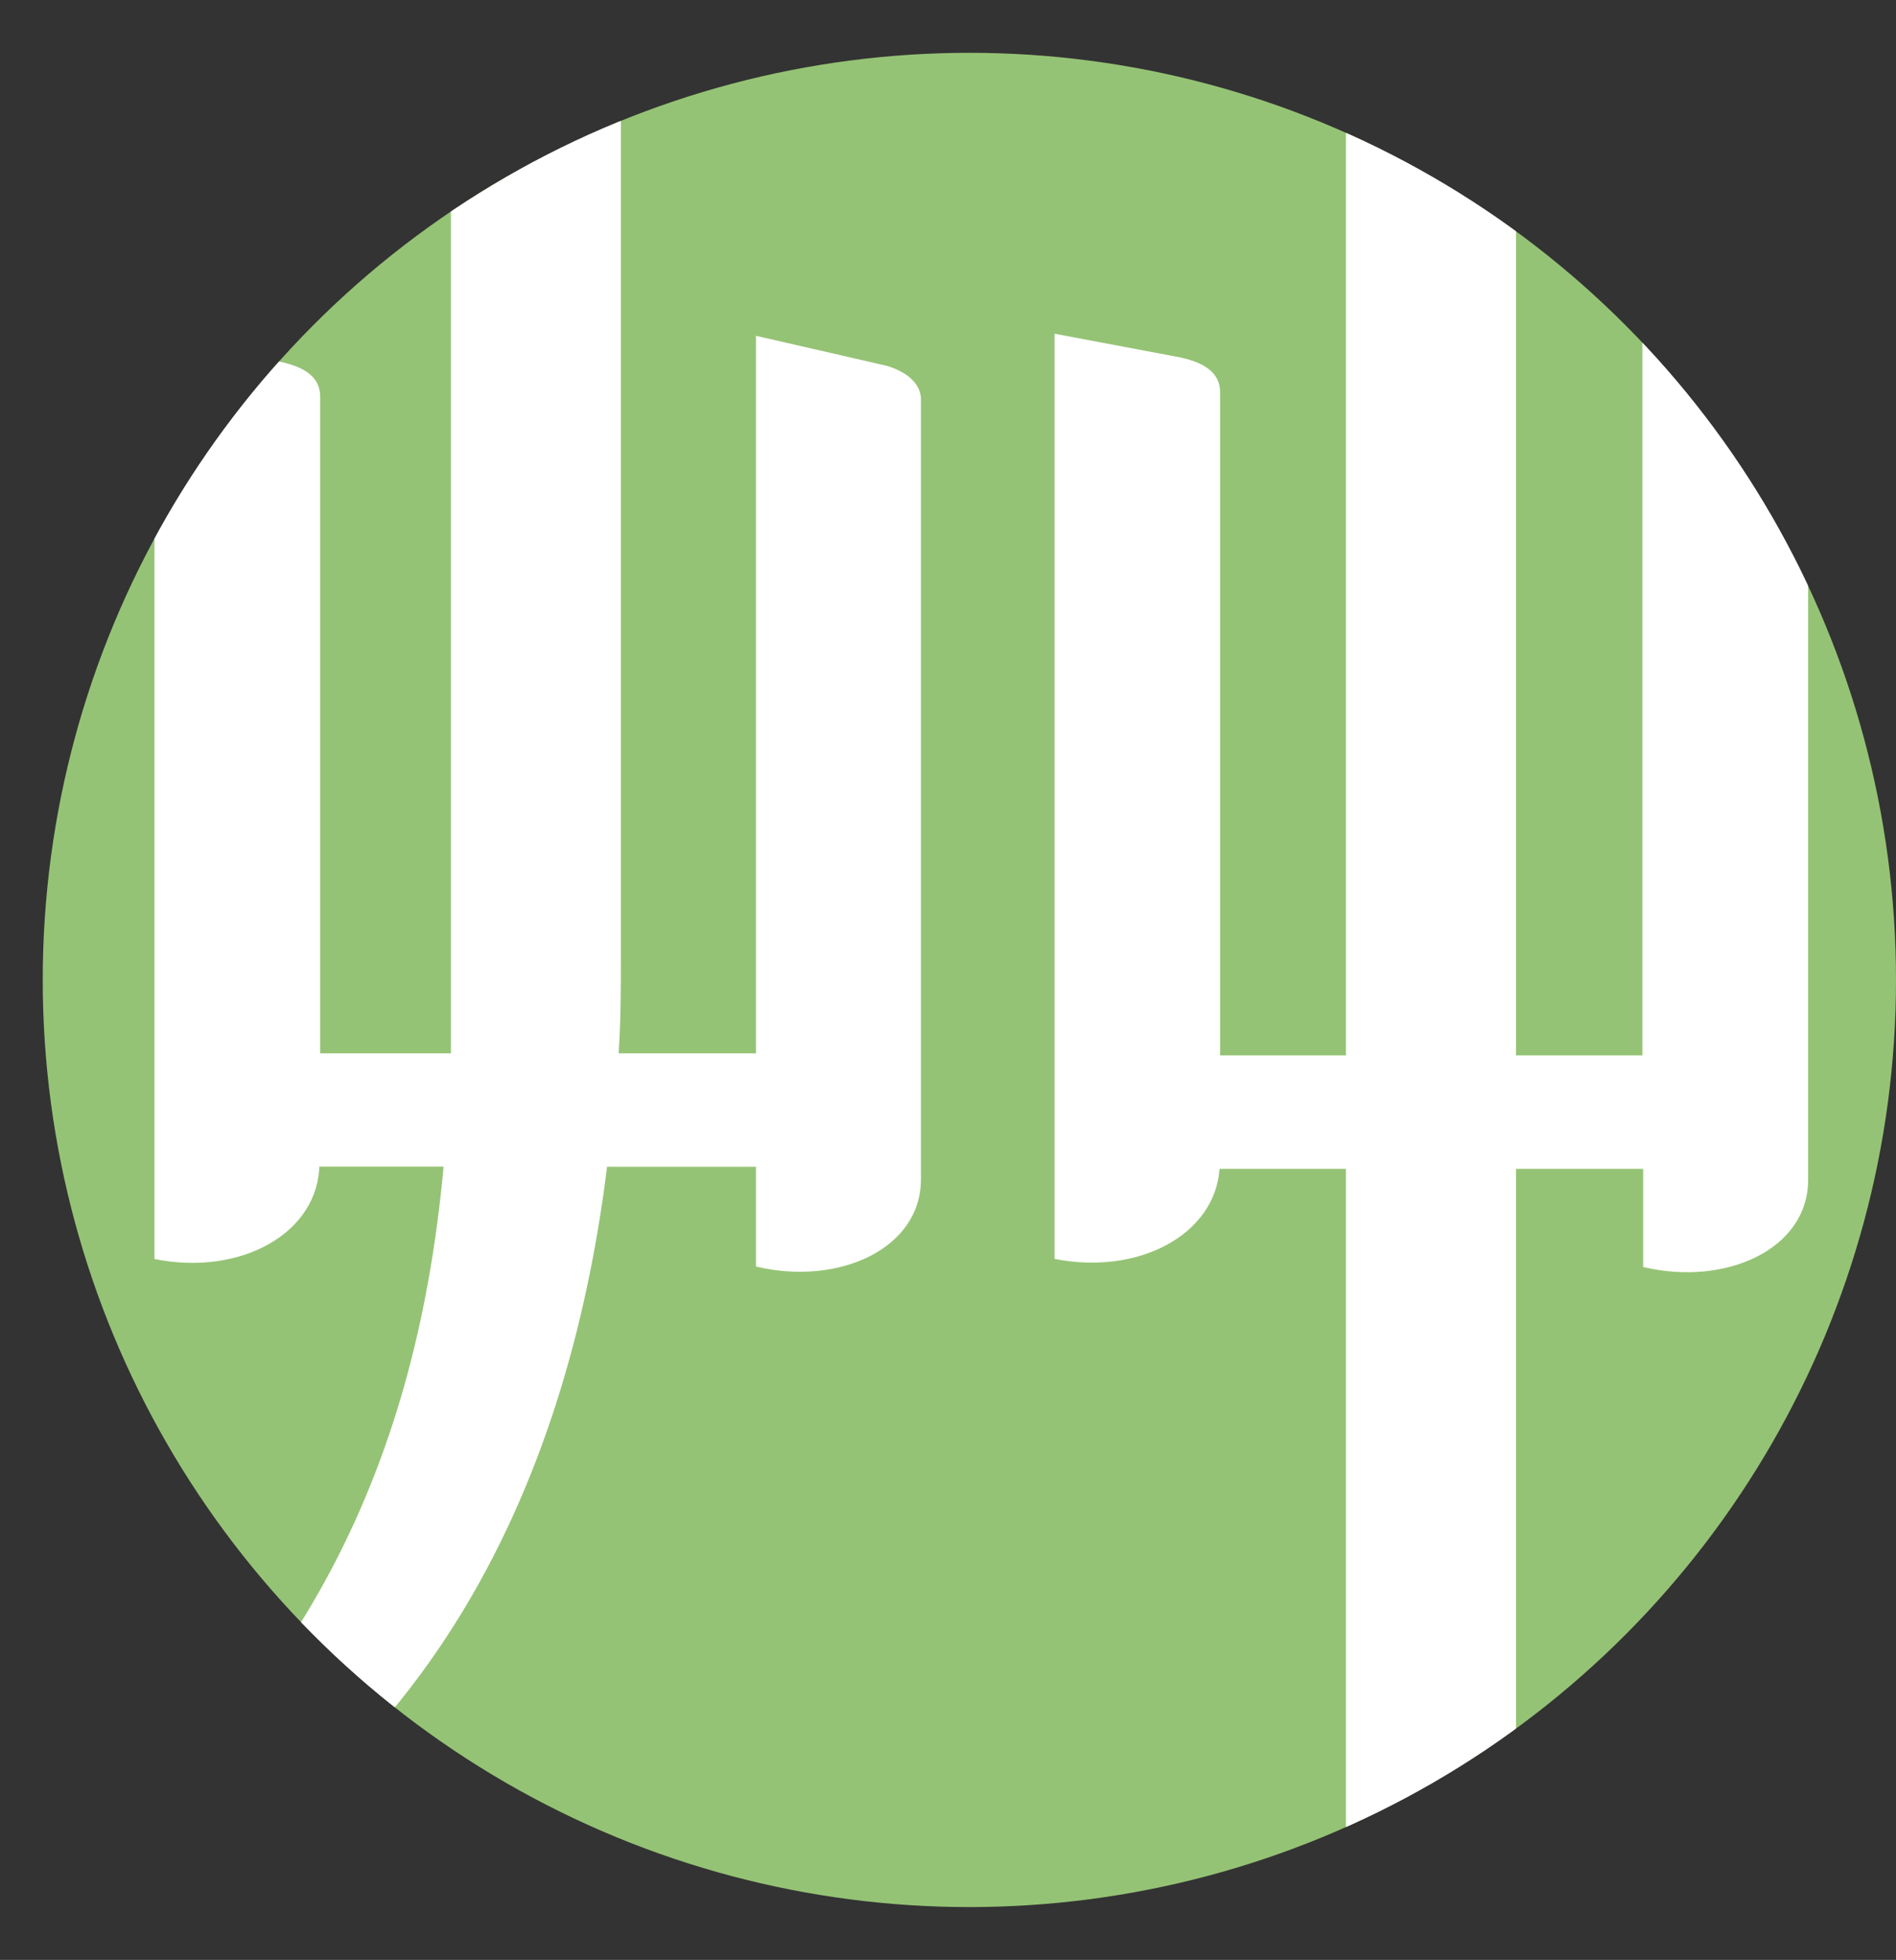 <svg xmlns="http://www.w3.org/2000/svg" xmlns:xlink="http://www.w3.org/1999/xlink" viewBox="0 0 126.43 130.62"><rect x="0" y="0" width="126.43" height="130.62" fill="#333333" stroke="none"/><defs><style>.cls-1{fill:none;}.cls-2{clip-path:url(#clip-path);}.cls-3{fill:#95c375;}.cls-4{fill:#fff;}</style><clipPath id="clip-path" transform="translate(2.85 3.52)"><circle class="cls-1" cx="61.79" cy="61.79" r="61.79"/></clipPath></defs><g id="圖層_2" data-name="圖層 2"><g id="圖層_1-2" data-name="圖層 1"><g class="cls-2"><circle class="cls-3" cx="64.64" cy="65.31" r="61.79"/><path class="cls-4" d="M58.56,23.08v52c0,4.65-5.52,7.12-11,5.81V74.24H37.63C35.31,93,27,116.82-.3,126.85c-2.76,1-3.34-1.31-1.45-2.62,19.76-14,26.74-31.1,28.48-50H18.45V74c0,4.65-5.23,7.55-11,6.39V19l8.43,1.6c2,.43,2.62,1.3,2.62,2.32V66.68h8.72V-3.38l9,1.89c1.74.44,2.33.87,2.33,2.33V60.43c0,1.89,0,4.07-.15,6.25h9.16V18.86l8.72,2C57.84,21.33,58.56,22.2,58.56,23.08Zm59.16-.29V75.11c0,4.65-5.53,7.12-11,5.81V74.38H98.24v46.36c0,4.37-5.81,7.13-11.34,5.82V74.38H78.47c-.29,4.36-5.37,7.12-11,6V18.72l8.43,1.59c2,.44,2.61,1.31,2.61,2.33V66.82H86.9V-3.52l9,2C97.51-1,98.24-.18,98.24.69V66.82h8.43V18.57l8.72,2C117,21,117.72,21.91,117.72,22.79Z" transform="translate(2.85 3.52)"/></g></g></g></svg>